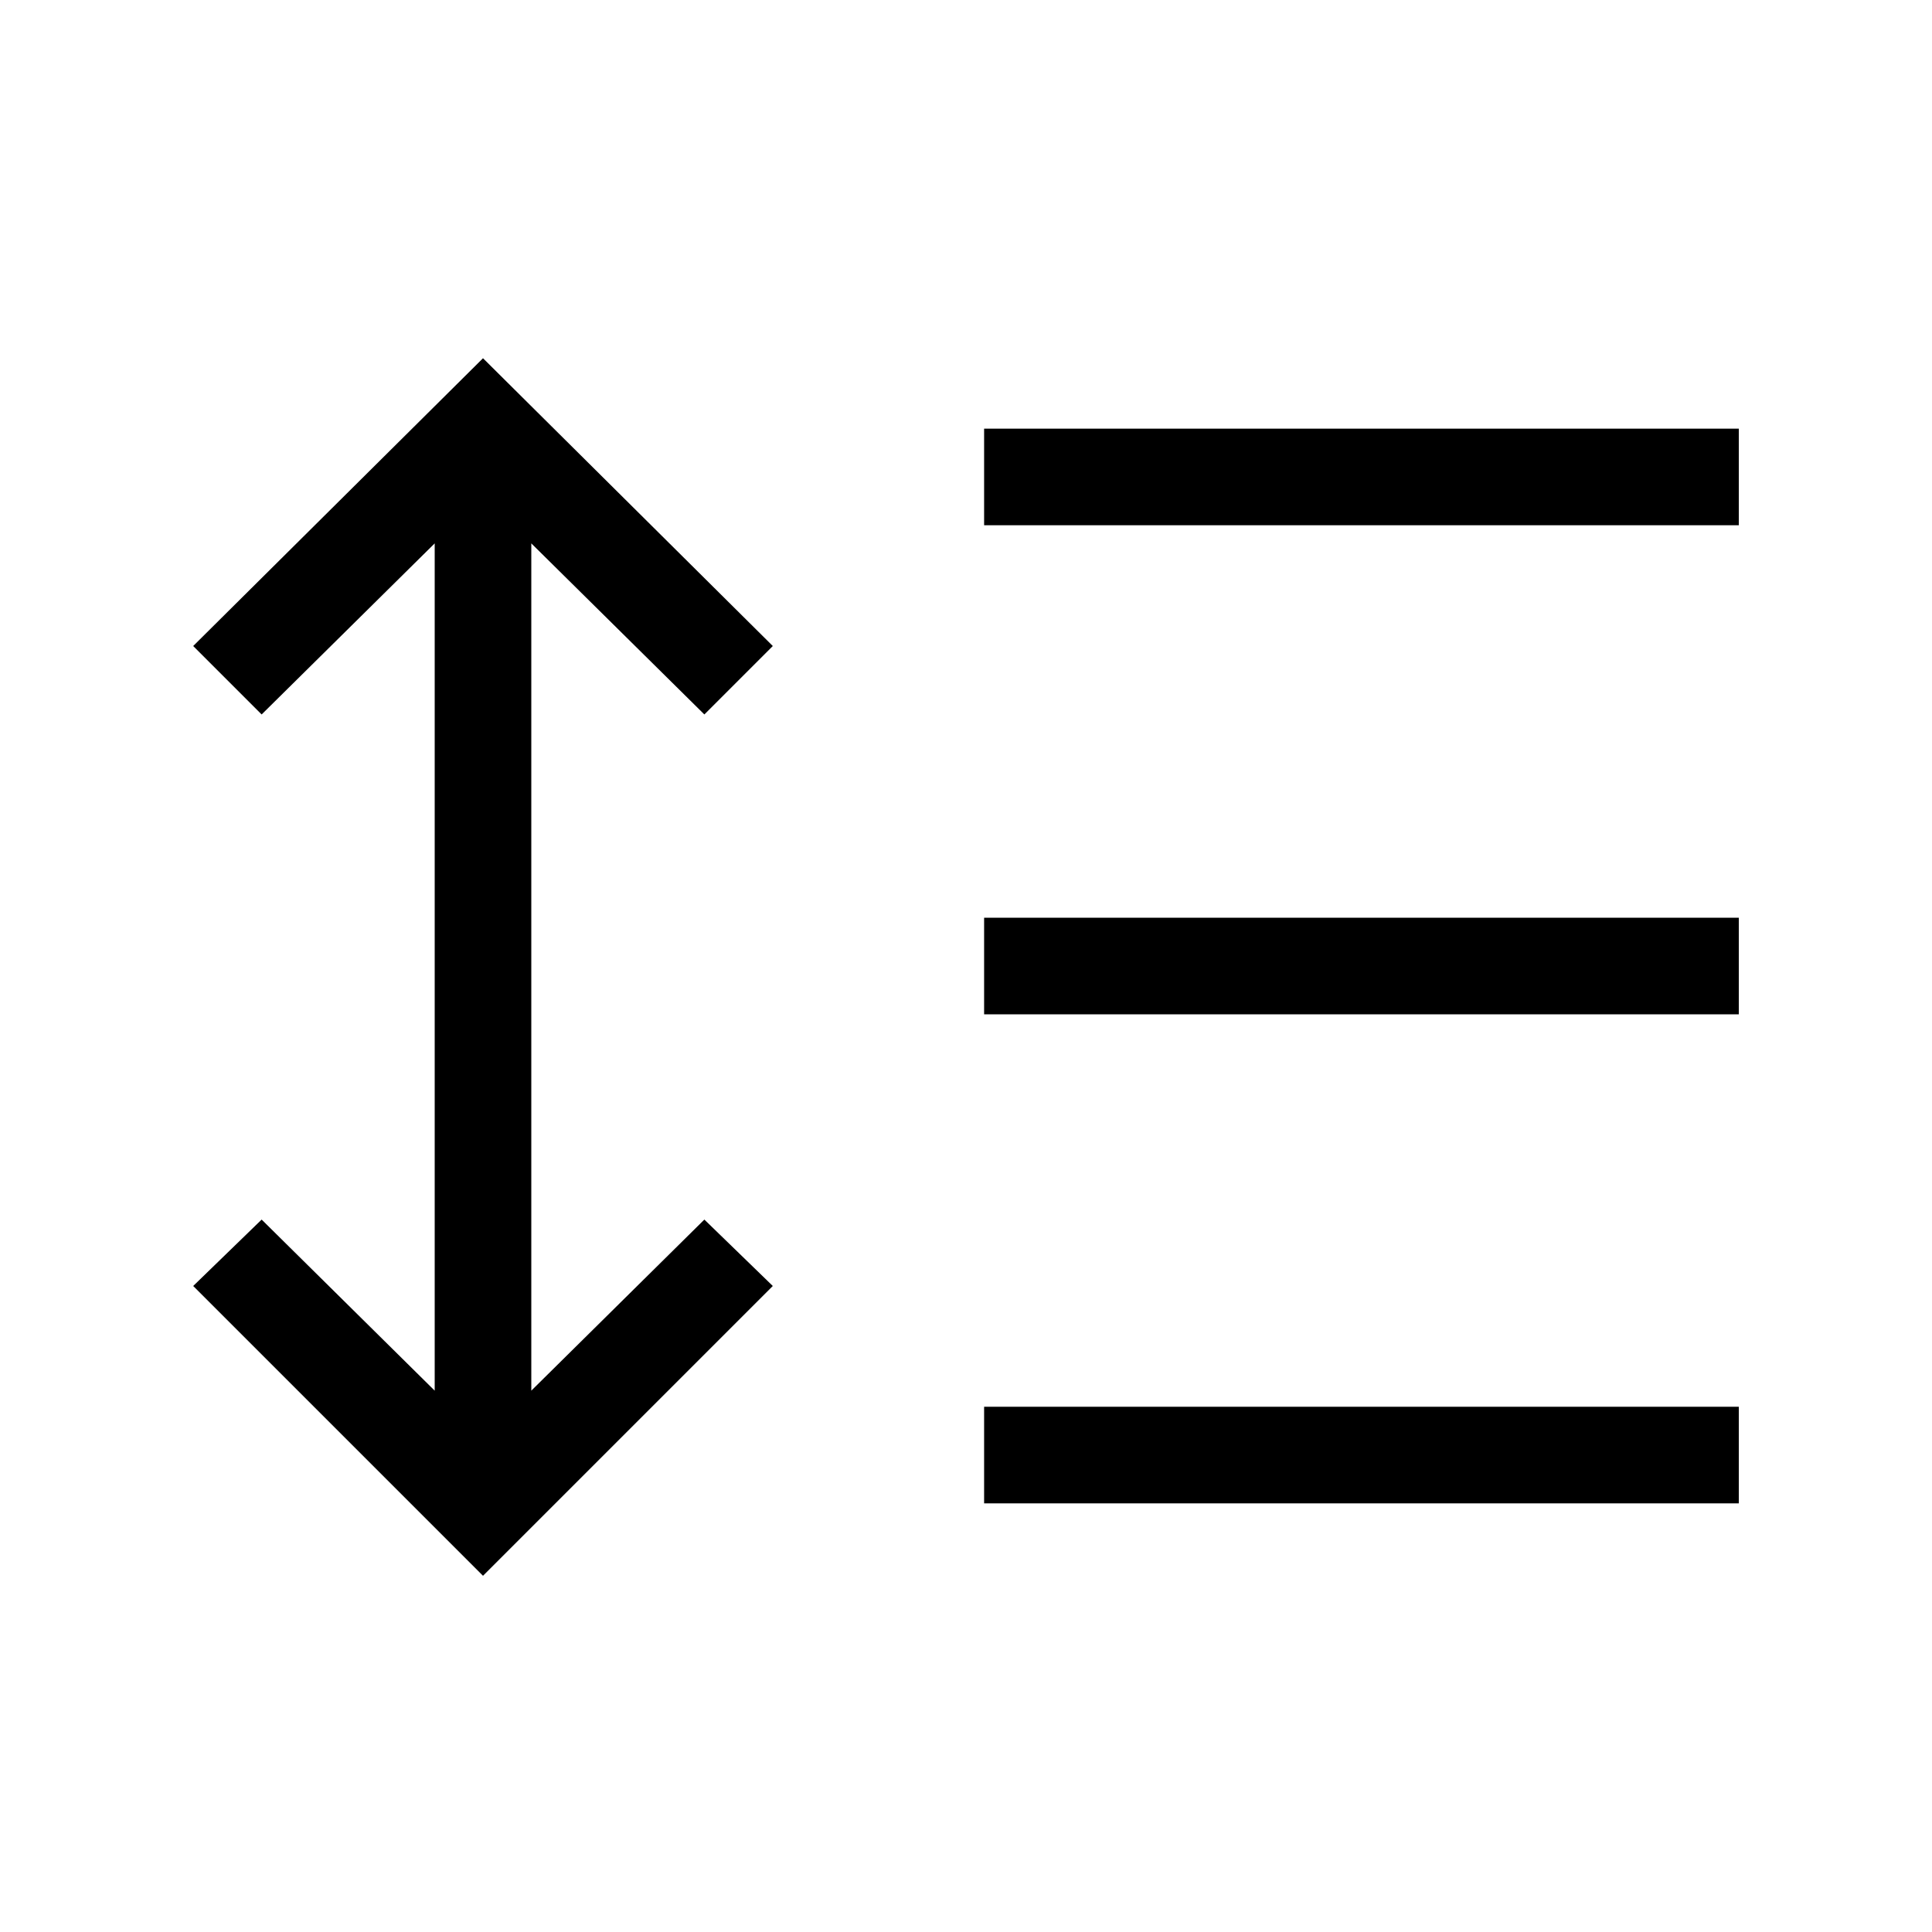<svg xmlns="http://www.w3.org/2000/svg" height="40" width="40"><path d="M20.375 10.875V8.875H36V10.875ZM20.375 21V19H36V21ZM20.375 31.125V29.125H36V31.125ZM10 32.625 4 26.625 5.417 25.25 9 28.792V11.25L5.417 14.792L4 13.375L10 7.417L16 13.375L14.583 14.792L11 11.25V28.792L14.583 25.25L16 26.625Z"/></svg>